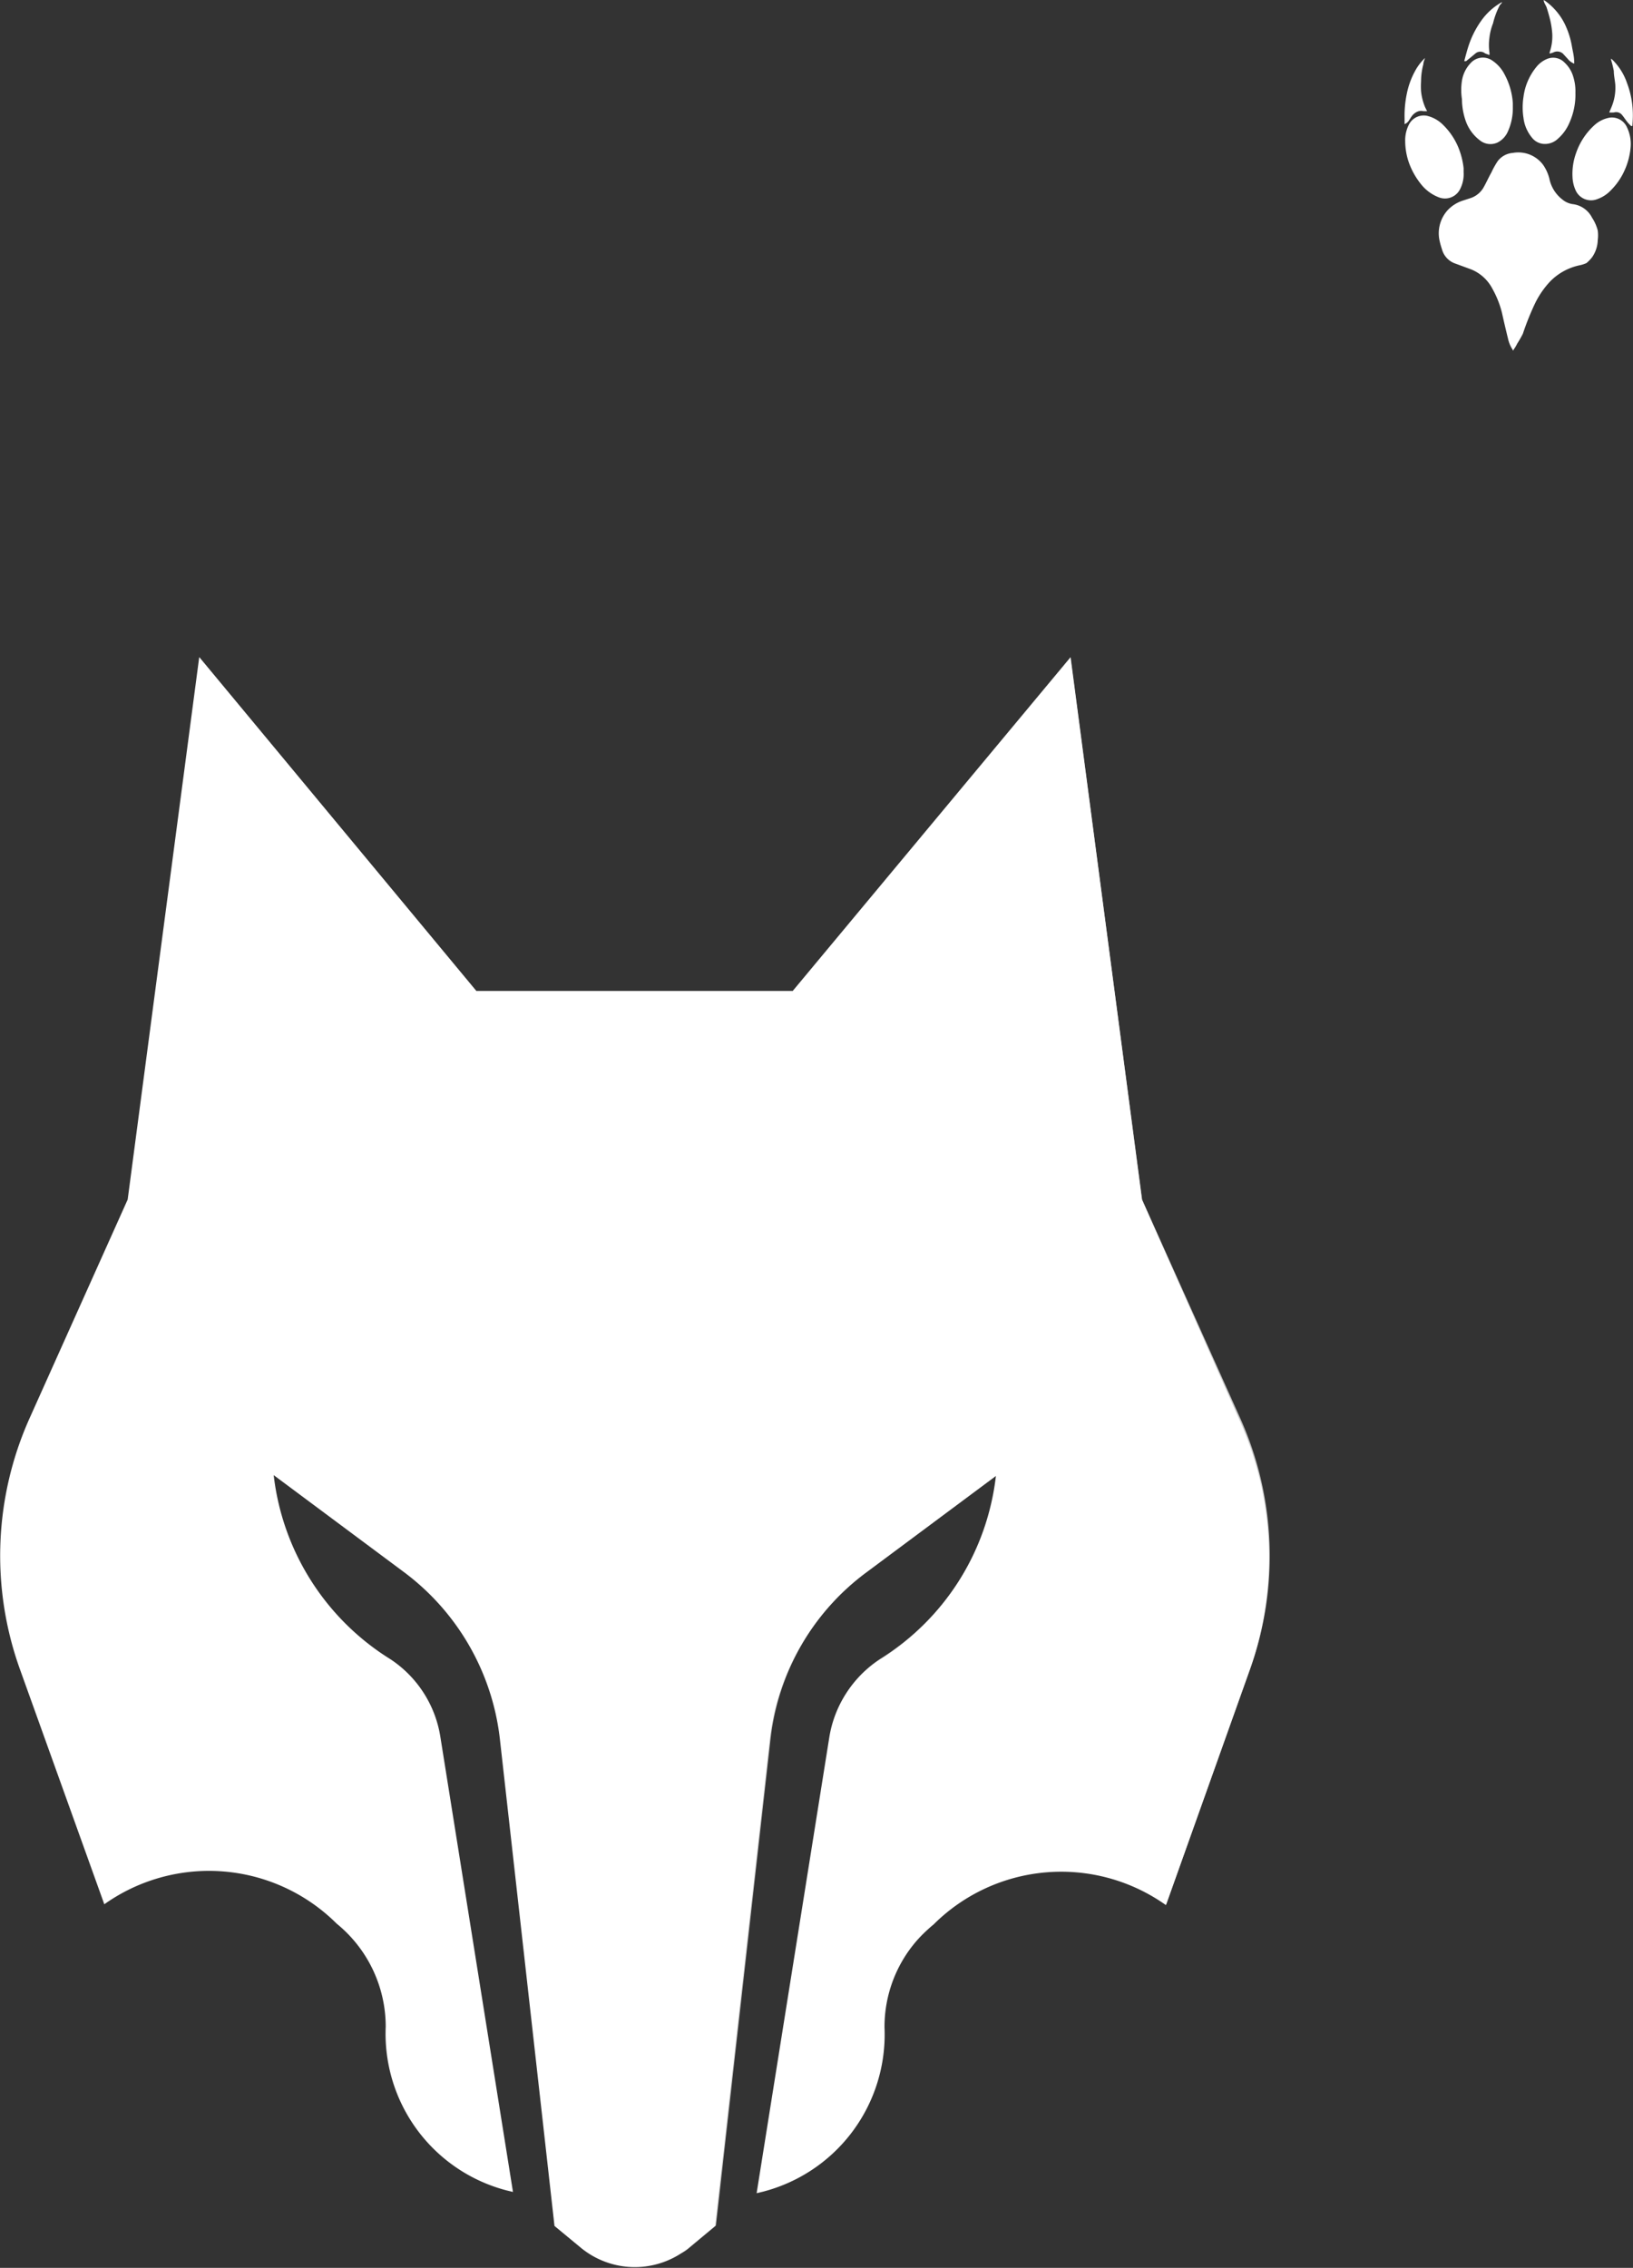 <svg xmlns="http://www.w3.org/2000/svg" viewBox="0 0 78.28 108.71"><rect x="0" y="0" width="78.28" height="108.71" fill="#333333" stroke="none"/><defs><style>.cls-1{isolation:isolate;}.cls-2,.cls-4{fill:#fff;}.cls-3{mix-blend-mode:color-dodge;}.cls-4{opacity:0.72;mix-blend-mode:multiply;}</style></defs><g class="cls-1"><g id="Layer_2" data-name="Layer 2"><g id="Layer_1-2" data-name="Layer 1"><path class="cls-2" d="M76.32,10.44a1.2,1.2,0,0,0-.89-.65,1,1,0,0,1-.54-.23,1.69,1.69,0,0,1-.62-1,2,2,0,0,0-.3-.66,1.48,1.48,0,0,0-1.45-.57,1,1,0,0,0-.73.4,4.1,4.1,0,0,0-.3.54c-.13.23-.24.48-.37.71a1.13,1.13,0,0,1-.61.51l-.4.13a1.72,1.72,0,0,0-.71.45A1.65,1.65,0,0,0,69,11.5a3.6,3.6,0,0,0,.12.44,1,1,0,0,0,.66.7l.76.28a2,2,0,0,1,1,.92A4.65,4.65,0,0,1,72,15c.09.41.19.83.29,1.24a1.58,1.58,0,0,0,.26.58l0-.05a1.83,1.83,0,0,0,.18-.3A5.37,5.37,0,0,0,73,16a12.88,12.88,0,0,1,.6-1.49,4.28,4.28,0,0,1,.69-1,2.78,2.78,0,0,1,1.46-.8,1.51,1.51,0,0,0,.3-.1,1.79,1.79,0,0,0,.27-.28,1.51,1.51,0,0,0,.27-.82,1.77,1.77,0,0,0,0-.46A2,2,0,0,0,76.32,10.44Z"/><path class="cls-2" d="M70,9.05a1.58,1.58,0,0,0,.16-.8V8.06a3.7,3.7,0,0,0-.18-.8A3.23,3.23,0,0,0,69.19,6a1.61,1.61,0,0,0-.79-.45.8.8,0,0,0-.84.38,1.65,1.65,0,0,0-.2.84,3.16,3.16,0,0,0,.19,1.06,3.56,3.56,0,0,0,.61,1.05,2,2,0,0,0,.79.57A.81.81,0,0,0,70,9.05Z"/><path class="cls-2" d="M70.28,5.85a2,2,0,0,0,.65.87.81.81,0,0,0,.86.11,1.06,1.06,0,0,0,.48-.5,2.71,2.71,0,0,0,.25-1.18c0-.05,0-.13,0-.2a3.38,3.38,0,0,0-.4-1.39,1.76,1.76,0,0,0-.62-.68.79.79,0,0,0-1,.14,1.59,1.59,0,0,0-.42.85,2.88,2.88,0,0,0,0,.88A3.23,3.23,0,0,0,70.28,5.85Z"/><path class="cls-2" d="M77.16,5.64a1.45,1.45,0,0,0-.74.37,3.21,3.21,0,0,0-.87,1.33,2.93,2.93,0,0,0-.17,1.14,1.69,1.69,0,0,0,.14.62.81.81,0,0,0,1.06.44,1.64,1.64,0,0,0,.65-.43,3.15,3.15,0,0,0,.64-.93A3.36,3.36,0,0,0,78.17,7a1.84,1.84,0,0,0-.18-.9A.79.79,0,0,0,77.16,5.64Z"/><path class="cls-2" d="M73.43,6.59a.78.78,0,0,0,.64.31.89.89,0,0,0,.6-.24,2.12,2.12,0,0,0,.56-.77,3.29,3.29,0,0,0,.29-1.44,2.34,2.34,0,0,0-.1-.76A1.5,1.5,0,0,0,75,3a.76.76,0,0,0-.8-.19,1.28,1.28,0,0,0-.56.41,2.82,2.82,0,0,0-.61,1.43,3.24,3.24,0,0,0,0,1A1.83,1.83,0,0,0,73.43,6.59Z"/><path class="cls-2" d="M70.49,2.76l.24-.2a.36.36,0,0,1,.46,0l.21.08c0-.05,0-.08,0-.11a2.61,2.61,0,0,1,0-.74,2.64,2.64,0,0,1,.17-.67A3.74,3.74,0,0,1,71.9.24S72,.15,72,.1h0A3,3,0,0,0,71,1a4.44,4.44,0,0,0-.6,1.19c-.08.24-.14.48-.21.74h.09Z"/><path class="cls-2" d="M74.32,1a4.21,4.21,0,0,1,.09.62,2.35,2.35,0,0,1-.12.87.17.17,0,0,0,0,.08l.16-.05a.41.41,0,0,1,.47.05l.23.25a.74.74,0,0,0,.31.23.33.33,0,0,0,0-.1c0-.25-.07-.5-.11-.74A4,4,0,0,0,75,1.13,3,3,0,0,0,74.08.05L74,0c0,.13.1.24.14.36S74.27.78,74.32,1Z"/><path class="cls-2" d="M67.5,5.83c.07-.09.12-.19.19-.28s.28-.29.54-.22h.18l-.09-.18a2.64,2.64,0,0,1-.2-.78,3.69,3.69,0,0,1,0-.47,3.24,3.24,0,0,1,.11-.82c0-.1.05-.2.08-.3h0a.08.08,0,0,0,0,0,2.45,2.45,0,0,0-.48.63,3.83,3.83,0,0,0-.39,1.07,5.15,5.15,0,0,0-.11,1.17c0,.1,0,.19,0,.3A.46.46,0,0,0,67.5,5.83Z"/><path class="cls-2" d="M78.27,5.34A4.3,4.3,0,0,0,78,4a2.89,2.89,0,0,0-.69-1.12l-.08-.07v.06a5.11,5.11,0,0,1,.13.53c0,.21.05.43.07.64a2.39,2.39,0,0,1-.18,1.09l-.11.26a1.43,1.43,0,0,0,.23,0,.36.36,0,0,1,.4.14c.07.08.13.18.2.27a1.65,1.65,0,0,0,.22.24s.06,0,.06,0C78.27,5.78,78.28,5.56,78.27,5.34Z"/><g id="OBJECT" class="cls-3"><path class="cls-2" d="M54.74,57.5l-3.42-26L38,47.5H22.83L9.55,31.5l-3.43,26L1.41,68a16.11,16.11,0,0,0-.46,12L5,91.28a8.67,8.67,0,0,1,11.14.93,6.37,6.37,0,0,1,2.35,4.94A7.76,7.76,0,0,0,24.3,105l.29.07L21.11,83.26a5.48,5.48,0,0,0-2.4-3.73,12,12,0,0,1-5.59-8.82l6.22,4.63a11.61,11.61,0,0,1,4.62,8l2.62,23.36,1.27,1.05a4.07,4.07,0,0,0,5.16,0l1.27-1.05L36.9,83.38a11.61,11.61,0,0,1,4.62-8l6.22-4.63a12,12,0,0,1-5.59,8.82,5.48,5.48,0,0,0-2.4,3.73l-3.48,21.83.29-.07a7.78,7.78,0,0,0,5.84-7.87,6.3,6.3,0,0,1,2.35-4.94,8.67,8.67,0,0,1,11.14-.93l4-11.23a16.06,16.06,0,0,0-.46-12Z"/><path class="cls-4" d="M59.91,80.05l-4,11.22a8.66,8.66,0,0,0-11.14.94,18.89,18.89,0,0,0-5.33,8.2,9.82,9.82,0,0,1-3.13,4.67h0l3.48-21.83a5.46,5.46,0,0,1,2.4-3.73,12.06,12.06,0,0,0,5.6-8.82l-6.23,4.63a11.61,11.61,0,0,0-4.62,8l-2.62,23.35-1.34,1.12a1.54,1.54,0,0,1-2.51-1.18V78.92A12.17,12.17,0,0,1,36.67,68.3l5.18-2.89a12.19,12.19,0,0,0,6.12-9l3.34-24.9,3.44,26L59.46,68A16.11,16.11,0,0,1,59.91,80.05Z"/><path class="cls-4" d="M22.83,47.5H18.69a3.91,3.91,0,0,1-3.63-2.44L9.55,31.5Z"/></g></g></g></g></svg>